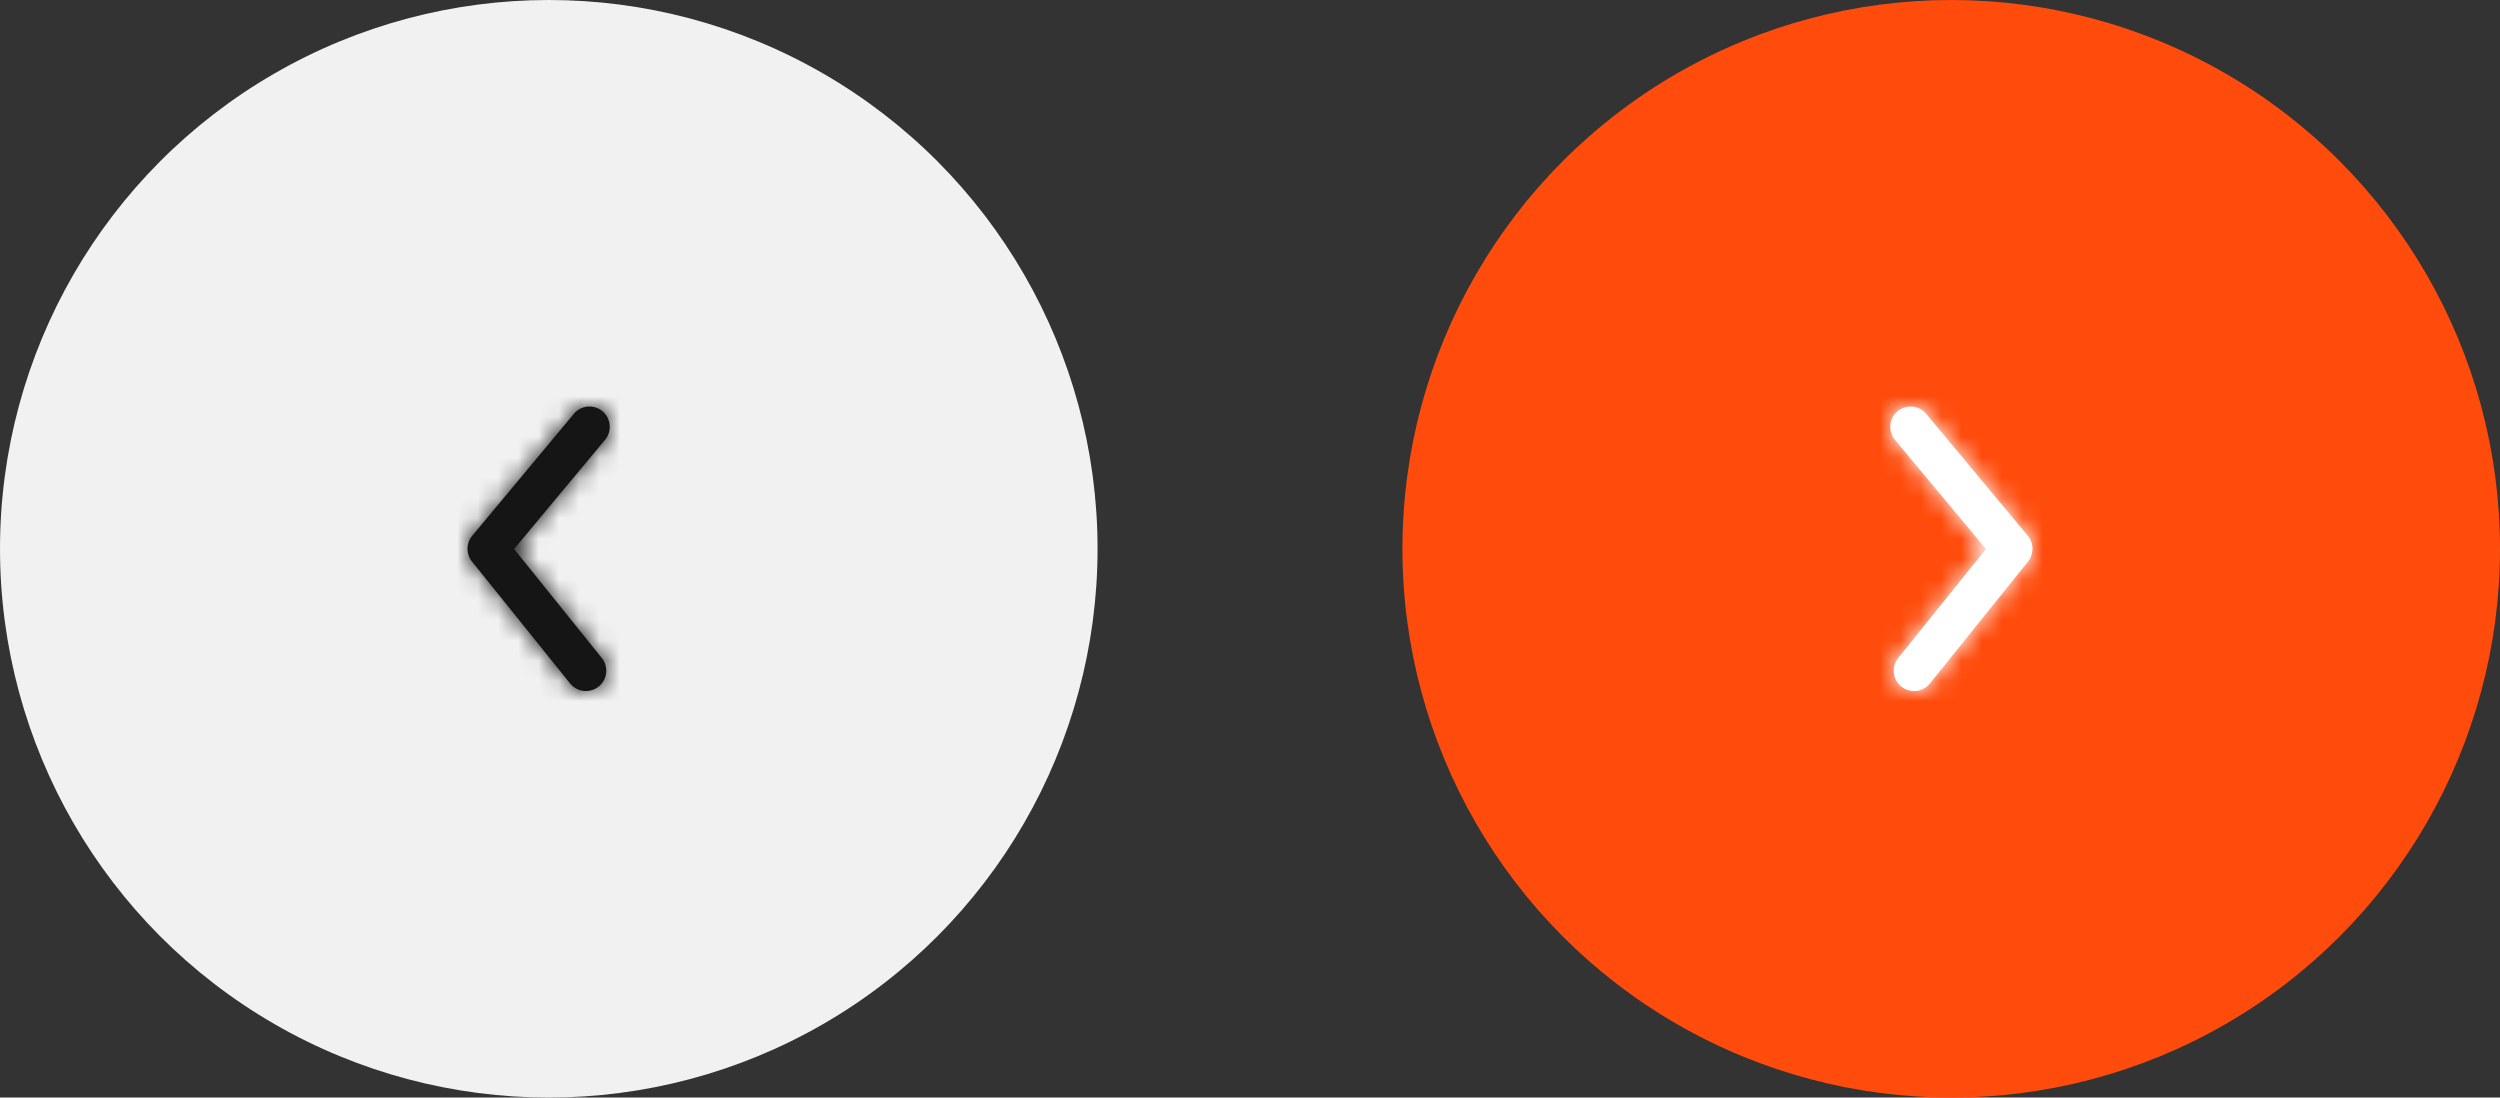 <svg width="123" height="54" viewBox="0 0 123 54" fill="none" xmlns="http://www.w3.org/2000/svg">
<rect x="0" y="0" width="123" height="54" fill="#333333" stroke="none"/>
<circle cx="27" cy="27" r="27" fill="#F1F1F1"/>
<path fill-rule="evenodd" clip-rule="evenodd" d="M28.829 34C28.537 34 28.247 33.873 28.049 33.627L23.221 27.627C22.923 27.256 22.927 26.726 23.232 26.36L28.232 20.36C28.585 19.936 29.216 19.879 29.641 20.232C30.065 20.585 30.122 21.216 29.768 21.64L25.293 27.011L29.608 32.373C29.954 32.803 29.886 33.433 29.455 33.779C29.271 33.928 29.049 34 28.829 34Z" fill="#151515"/>
<mask id="mask0_2_519" style="mask-type:luminance" maskUnits="userSpaceOnUse" x="23" y="20" width="7" height="14">
<path fill-rule="evenodd" clip-rule="evenodd" d="M28.829 34C28.537 34 28.247 33.873 28.049 33.627L23.221 27.627C22.923 27.256 22.927 26.726 23.232 26.36L28.232 20.36C28.585 19.936 29.216 19.879 29.641 20.232C30.065 20.585 30.122 21.216 29.768 21.64L25.293 27.011L29.608 32.373C29.954 32.803 29.886 33.433 29.455 33.779C29.271 33.928 29.049 34 28.829 34Z" fill="white"/>
</mask>
<g mask="url(#mask0_2_519)">
<rect x="15" y="15" width="24" height="24" fill="#151515"/>
</g>
<circle cx="96" cy="27" r="27" fill="#FF4C0D"/>
<path fill-rule="evenodd" clip-rule="evenodd" d="M94.171 34C94.463 34 94.753 33.873 94.951 33.627L99.779 27.627C100.077 27.256 100.073 26.726 99.768 26.36L94.768 20.36C94.415 19.936 93.784 19.879 93.359 20.232C92.935 20.585 92.878 21.216 93.232 21.64L97.707 27.011L93.392 32.373C93.046 32.803 93.114 33.433 93.545 33.779C93.729 33.928 93.951 34 94.171 34Z" fill="white"/>
<mask id="mask1_2_519" style="mask-type:luminance" maskUnits="userSpaceOnUse" x="93" y="20" width="7" height="14">
<path fill-rule="evenodd" clip-rule="evenodd" d="M94.171 34C94.463 34 94.753 33.873 94.951 33.627L99.779 27.627C100.077 27.256 100.073 26.726 99.768 26.36L94.768 20.36C94.415 19.936 93.784 19.879 93.359 20.232C92.935 20.585 92.878 21.216 93.232 21.64L97.707 27.011L93.392 32.373C93.046 32.803 93.114 33.433 93.545 33.779C93.729 33.928 93.951 34 94.171 34Z" fill="white"/>
</mask>
<g mask="url(#mask1_2_519)">
<rect width="24" height="24" transform="matrix(-1 0 0 1 108 15)" fill="white"/>
</g>
</svg>
